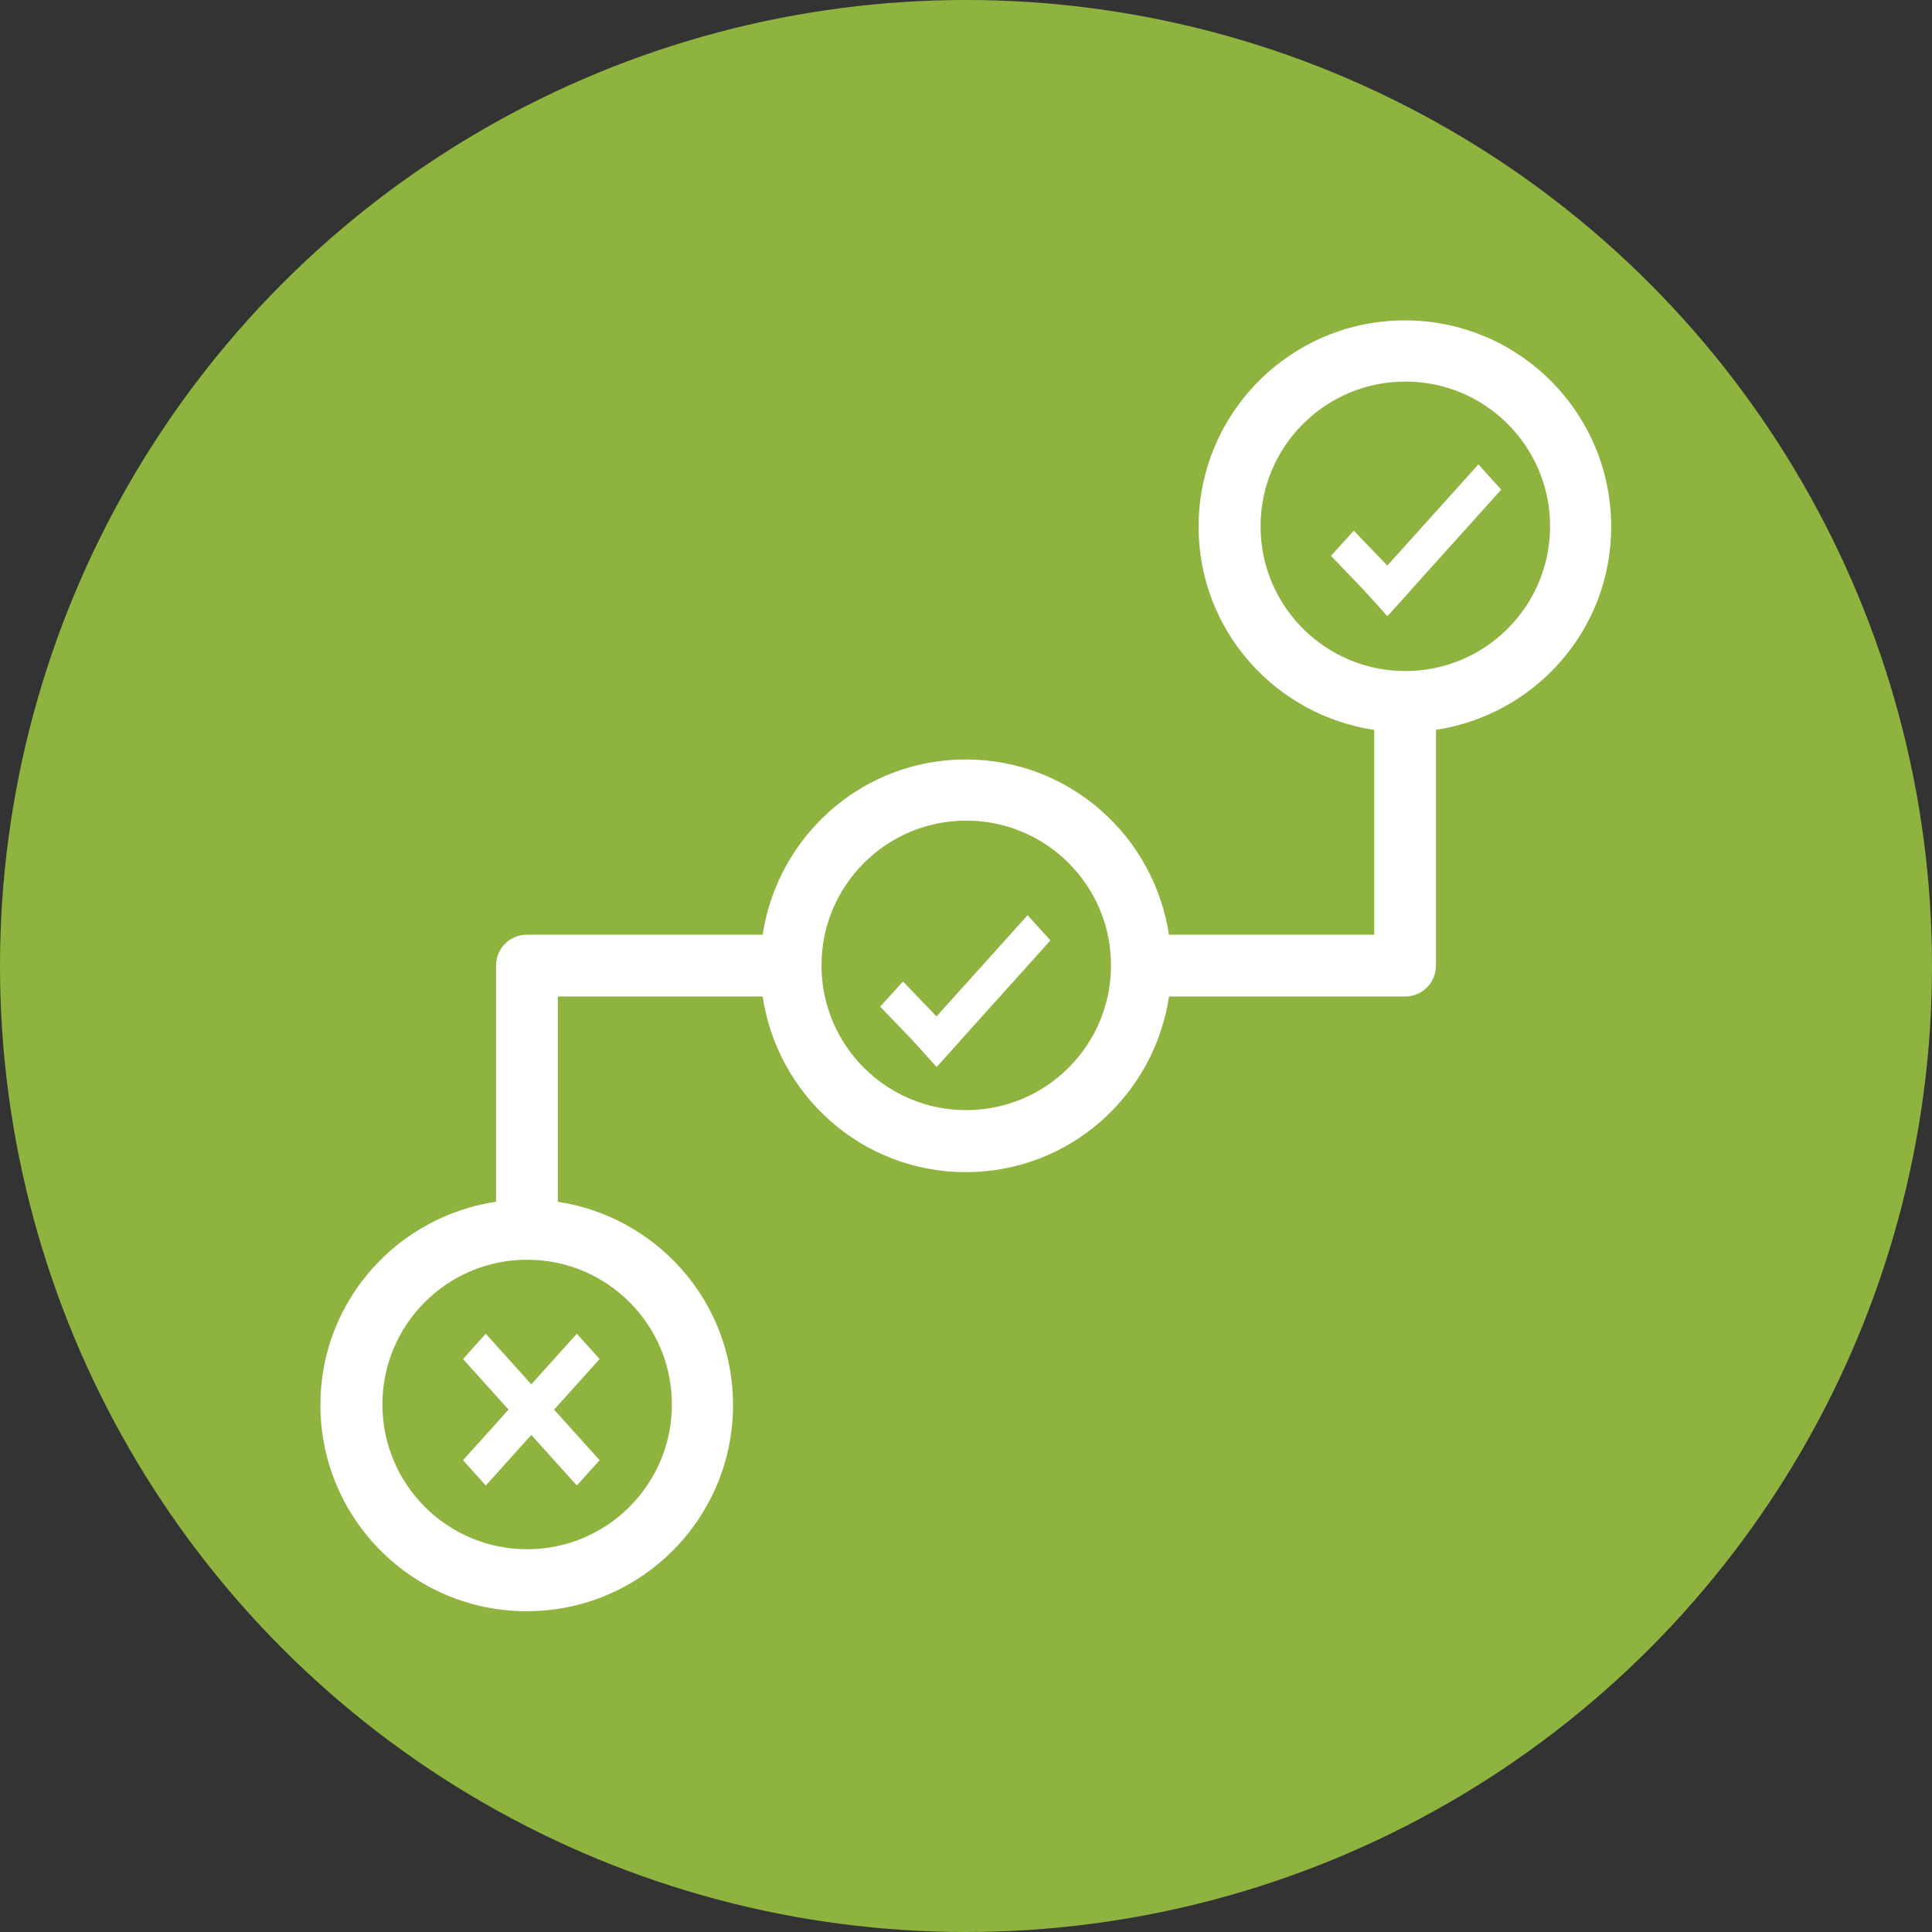 <?xml version="1.0" encoding="UTF-8" standalone="no"?>
<svg xmlns:sketch="http://www.bohemiancoding.com/sketch/ns" xmlns="http://www.w3.org/2000/svg" height="60px" width="60px" version="1.1" xmlns:xlink="http://www.w3.org/1999/xlink" viewBox="0 0 60 60"><rect x="0" y="0" width="60" height="60" fill="#333333" stroke="none"/><!-- Generator: Sketch 3.2.2 (9983) - http://www.bohemiancoding.com/sketch -->
 <title>icon-tag-testing</title>
 <desc>Created with Sketch.</desc>
 <g id="Page-1" fill-rule="evenodd" sketch:type="MSPage" fill="none">
  <g id="comunity-tags-icons" transform="translate(-842 -2329)" sketch:type="MSArtboardGroup">
   <g id="icon-tag-testing" transform="translate(842 2329)" sketch:type="MSLayerGroup">
    <ellipse id="Oval-1" rx="30" sketch:type="MSShapeGroup" ry="30" cy="30" cx="30" fill="#8EB43F"/>
    <g id="Group" sketch:type="MSShapeGroup" fill="#fff" transform="translate(10 10)">
     <path id="Shape" stroke="#fff" stroke-width=".1" d="m33.63 0c-3.511 0-6.357 2.846-6.357 6.357 0 3.202 2.374 5.825 5.454 6.268v6.454h-6.467c-0.447-3.074-3.068-5.443-6.266-5.443-3.199 0-5.818 2.369-6.266 5.442h-7.364c-0.503 0-0.909 0.407-0.909 0.909v7.377c-3.08 0.441-5.455 3.064-5.455 6.267 0 3.511 2.846 6.357 6.357 6.357s6.358-2.846 6.358-6.357c0-3.198-2.369-5.818-5.442-6.266v-6.468h6.455c0.441 3.08 3.065 5.455 6.267 5.455 3.201 0 5.824-2.375 6.267-5.455h7.374c0.503 0 0.909-0.406 0.909-0.909v-7.365c3.074-0.447 5.442-3.067 5.442-6.266 0-3.511-2.846-6.357-6.357-6.357zm-22.714 33.617c0 2.51-2.034 4.546-4.545 4.546-2.51 0-4.545-2.036-4.545-4.546 0-2.511 2.035-4.545 4.545-4.545 2.511 0 4.545 2.034 4.545 4.545zm9.091-9.091c-2.51 0-4.545-2.035-4.545-4.545 0-2.511 2.035-4.546 4.545-4.546 2.511 0 4.546 2.035 4.546 4.546 0 2.509-2.035 4.545-4.546 4.545zm13.637-13.636c-2.51 0-4.546-2.035-4.546-4.545 0-2.511 2.036-4.545 4.546-4.545 2.511 0 4.545 2.034 4.545 4.545 0 2.509-2.034 4.545-4.545 4.545z"/>
     <g id="Rectangle-29-+-Rectangle-33" transform="translate(4 31)">
      <path id="Rectangle-29" d="m0.379 1.206l0.707-0.786 3.535 3.928-0.707 0.786-3.535-3.928h-0z"/>
      <path id="Rectangle-33" d="m4.621 1.206l-0.707-0.786-3.535 3.928 0.707 0.786 3.535-3.928z"/>
     </g>
     <g id="Rectangle-29-+-Rectangle-33" transform="translate(17 18)">
      <path id="Rectangle-29" d="m1.042 2.48l1.773 1.845-0.707 0.783-1.773-1.845 0.707-0.783z"/>
      <path id="Rectangle-33" d="m4.914 0.421l-3.535 3.928 0.707 0.786 3.535-3.928-0.707-0.786z"/>
     </g>
     <g id="Rectangle-29-+-Rectangle-33" transform="translate(31 4)">
      <path id="Rectangle-29" d="m1.042 2.48l1.773 1.845-0.707 0.783-1.773-1.845 0.707-0.783z"/>
      <path id="Rectangle-33" d="m4.914 0.421l-3.535 3.928 0.707 0.786 3.535-3.928-0.707-0.786z"/>
     </g>
    </g>
   </g>
  </g>
 </g>
</svg>
